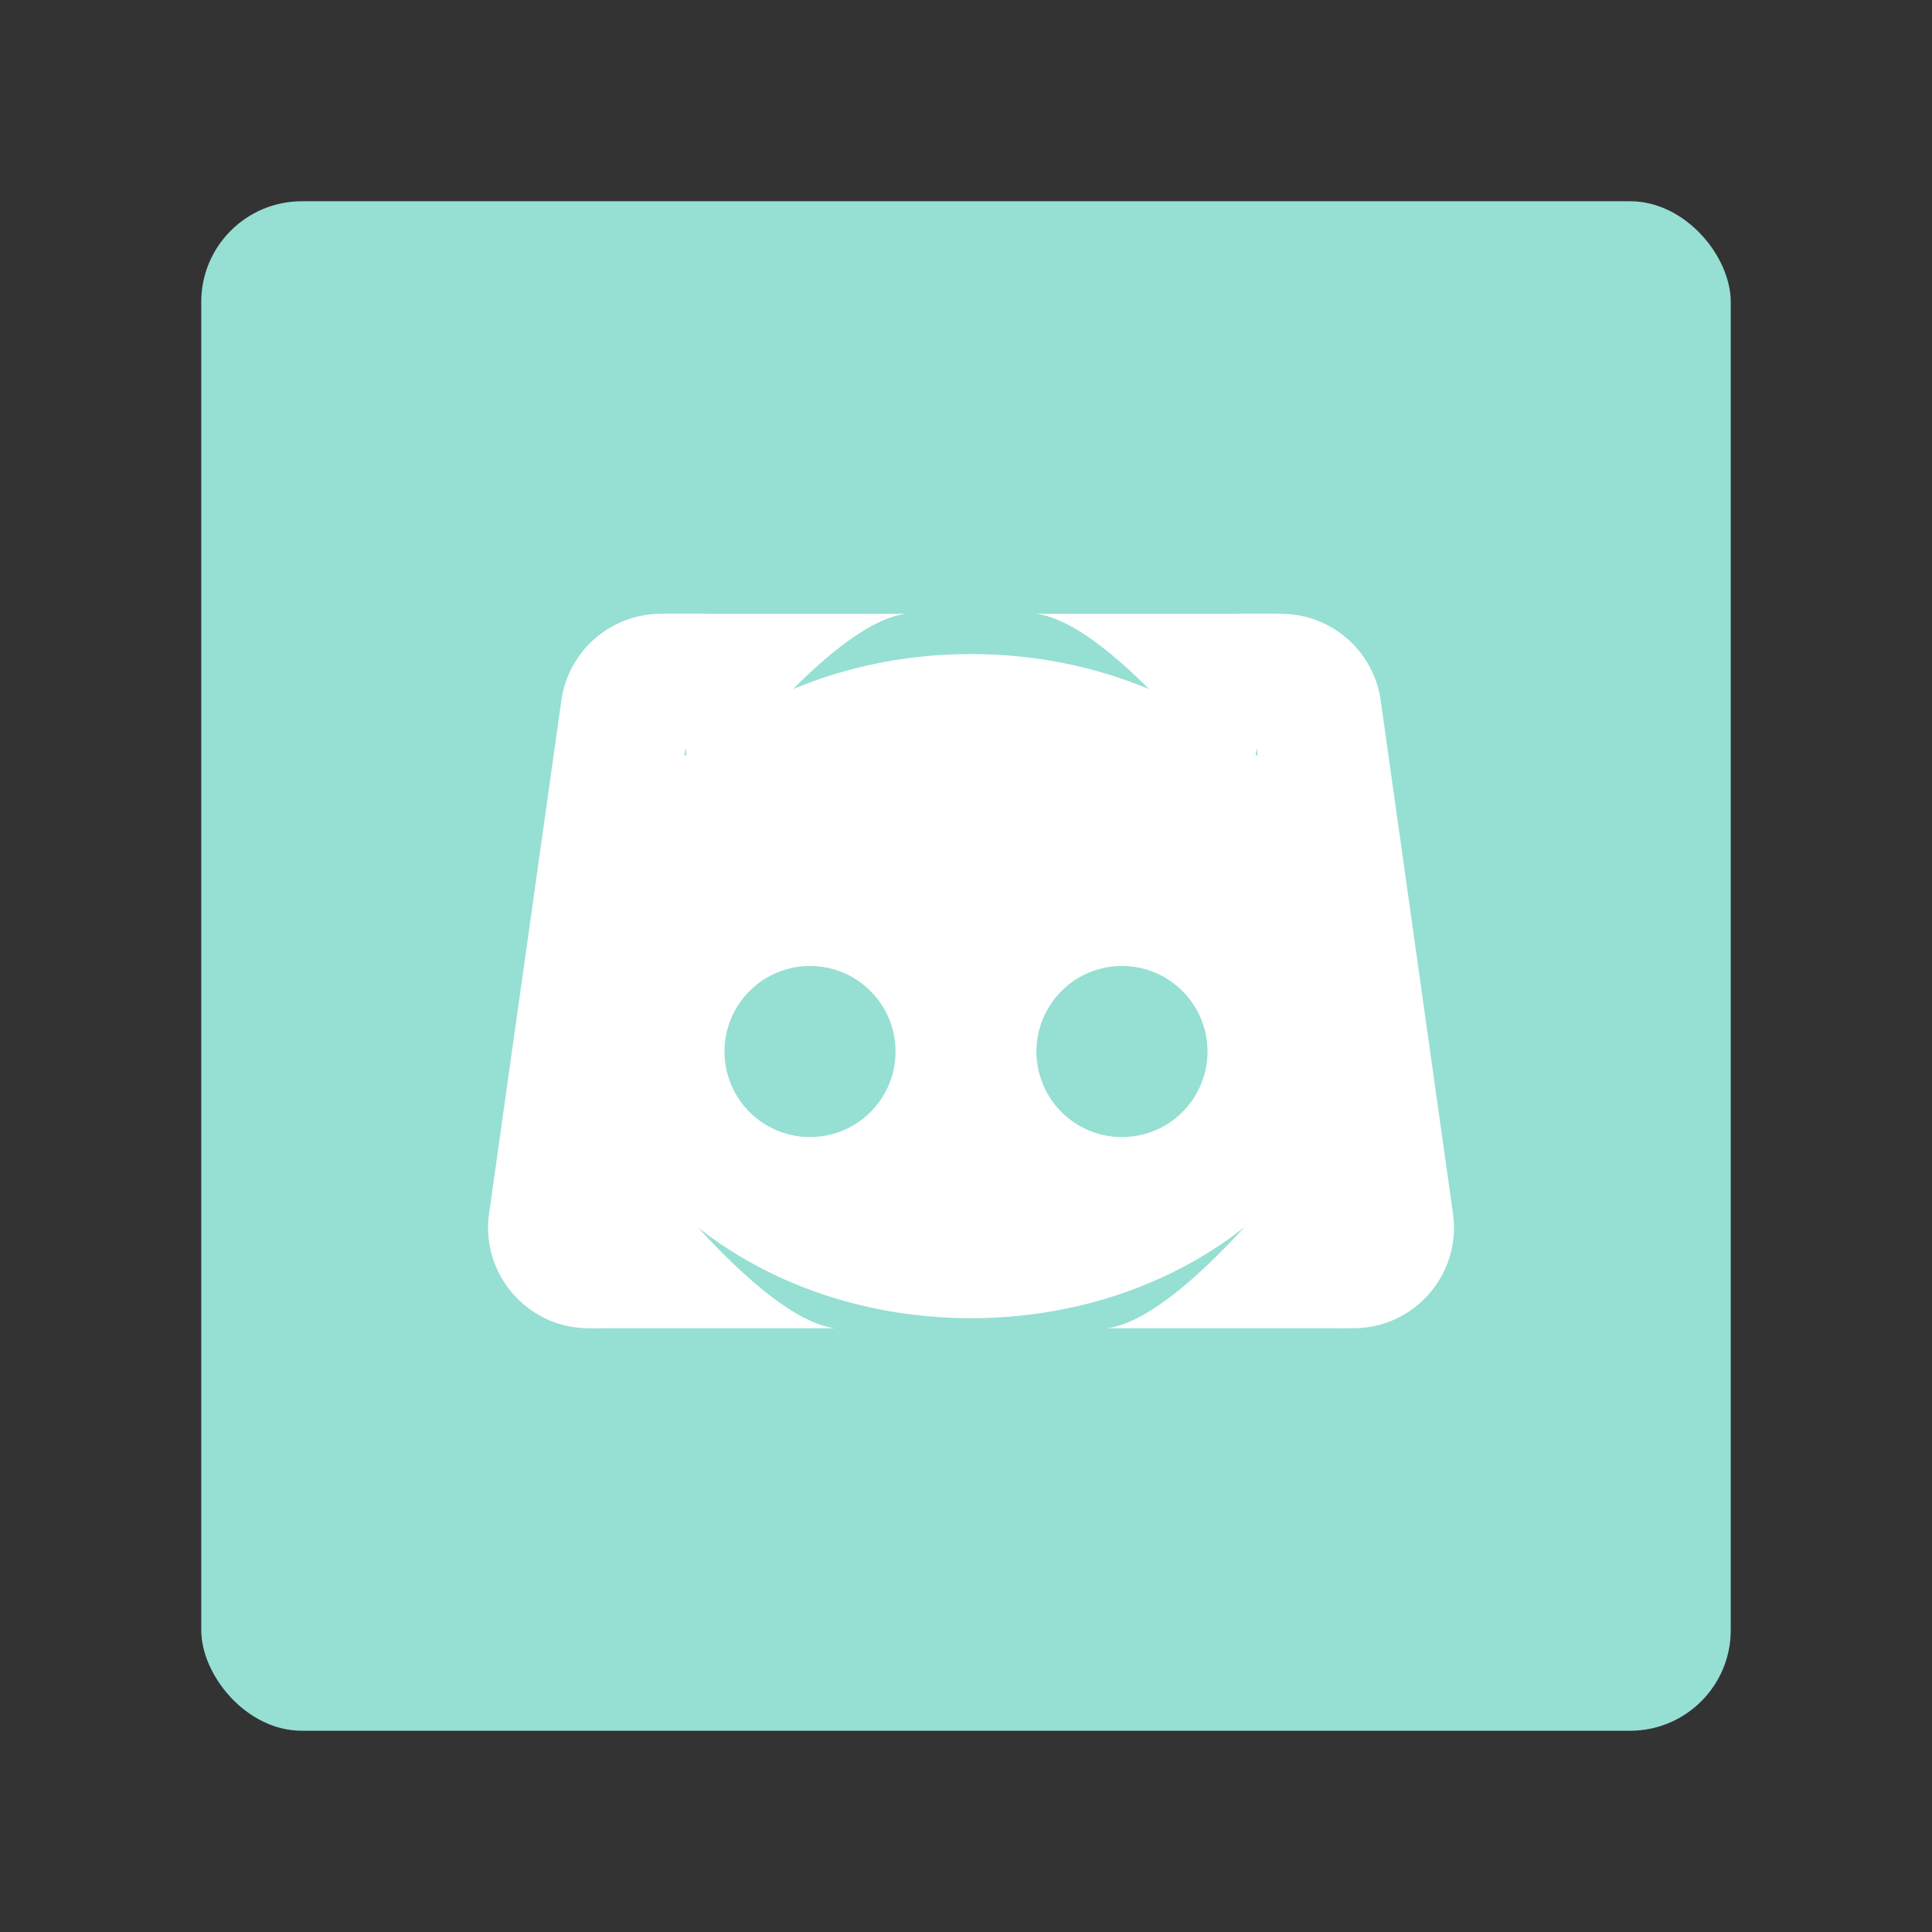 <?xml version="1.0" encoding="UTF-8"?>
<svg version="1.1" viewBox="0 0 192 192" xml:space="preserve" xmlns="http://www.w3.org/2000/svg">
	 <rect x="0" y="0" width="192" height="192" fill="#333333" stroke="none"/>
	 <g><rect x="20" y="20" width="152" height="152" rx="10" fill="#96dfd3"/><path d="m96.5 65c21.815 0 39.5 14.775 39.5 33s-17.685 33-39.5 33-39.5-14.775-39.5-33 17.685-33 39.5-33zm-16 31a8.5 8.5 0 1 1 0 17 8.5 8.5 0 0 1 0-17zm39.5 8.5a8.5 8.5 0 1 0-17 0 8.5 8.5 0 0 0 17 0z" clip-rule="evenodd" fill="#fff" fill-rule="evenodd"/><path d="m55.788 69.605a10 10 0 0 1 9.902-8.605h4.31l-10 71h-1.493c-6.077 0-10.75-5.377-9.902-11.395z" clip-rule="evenodd" fill="#fff" fill-rule="evenodd"/><path d="m90.025 61c-8 1-21 19-21 19l-3.025-19zm-7.025 71c-8-1-21-19-21-19l-3.025 19zm54.212-62.395a10 10 0 0 0-9.902-8.605h-4.31l10 71h1.493c6.077 0 10.75-5.377 9.902-11.395z" clip-rule="evenodd" fill="#fff" fill-rule="evenodd"/><path d="m102.98 61c8 1 21 19 21 19l3.025-19zm7.025 71c8-1 21-19 21-19l3.025 19z" clip-rule="evenodd" fill="#fff" fill-rule="evenodd"/></g></svg>
